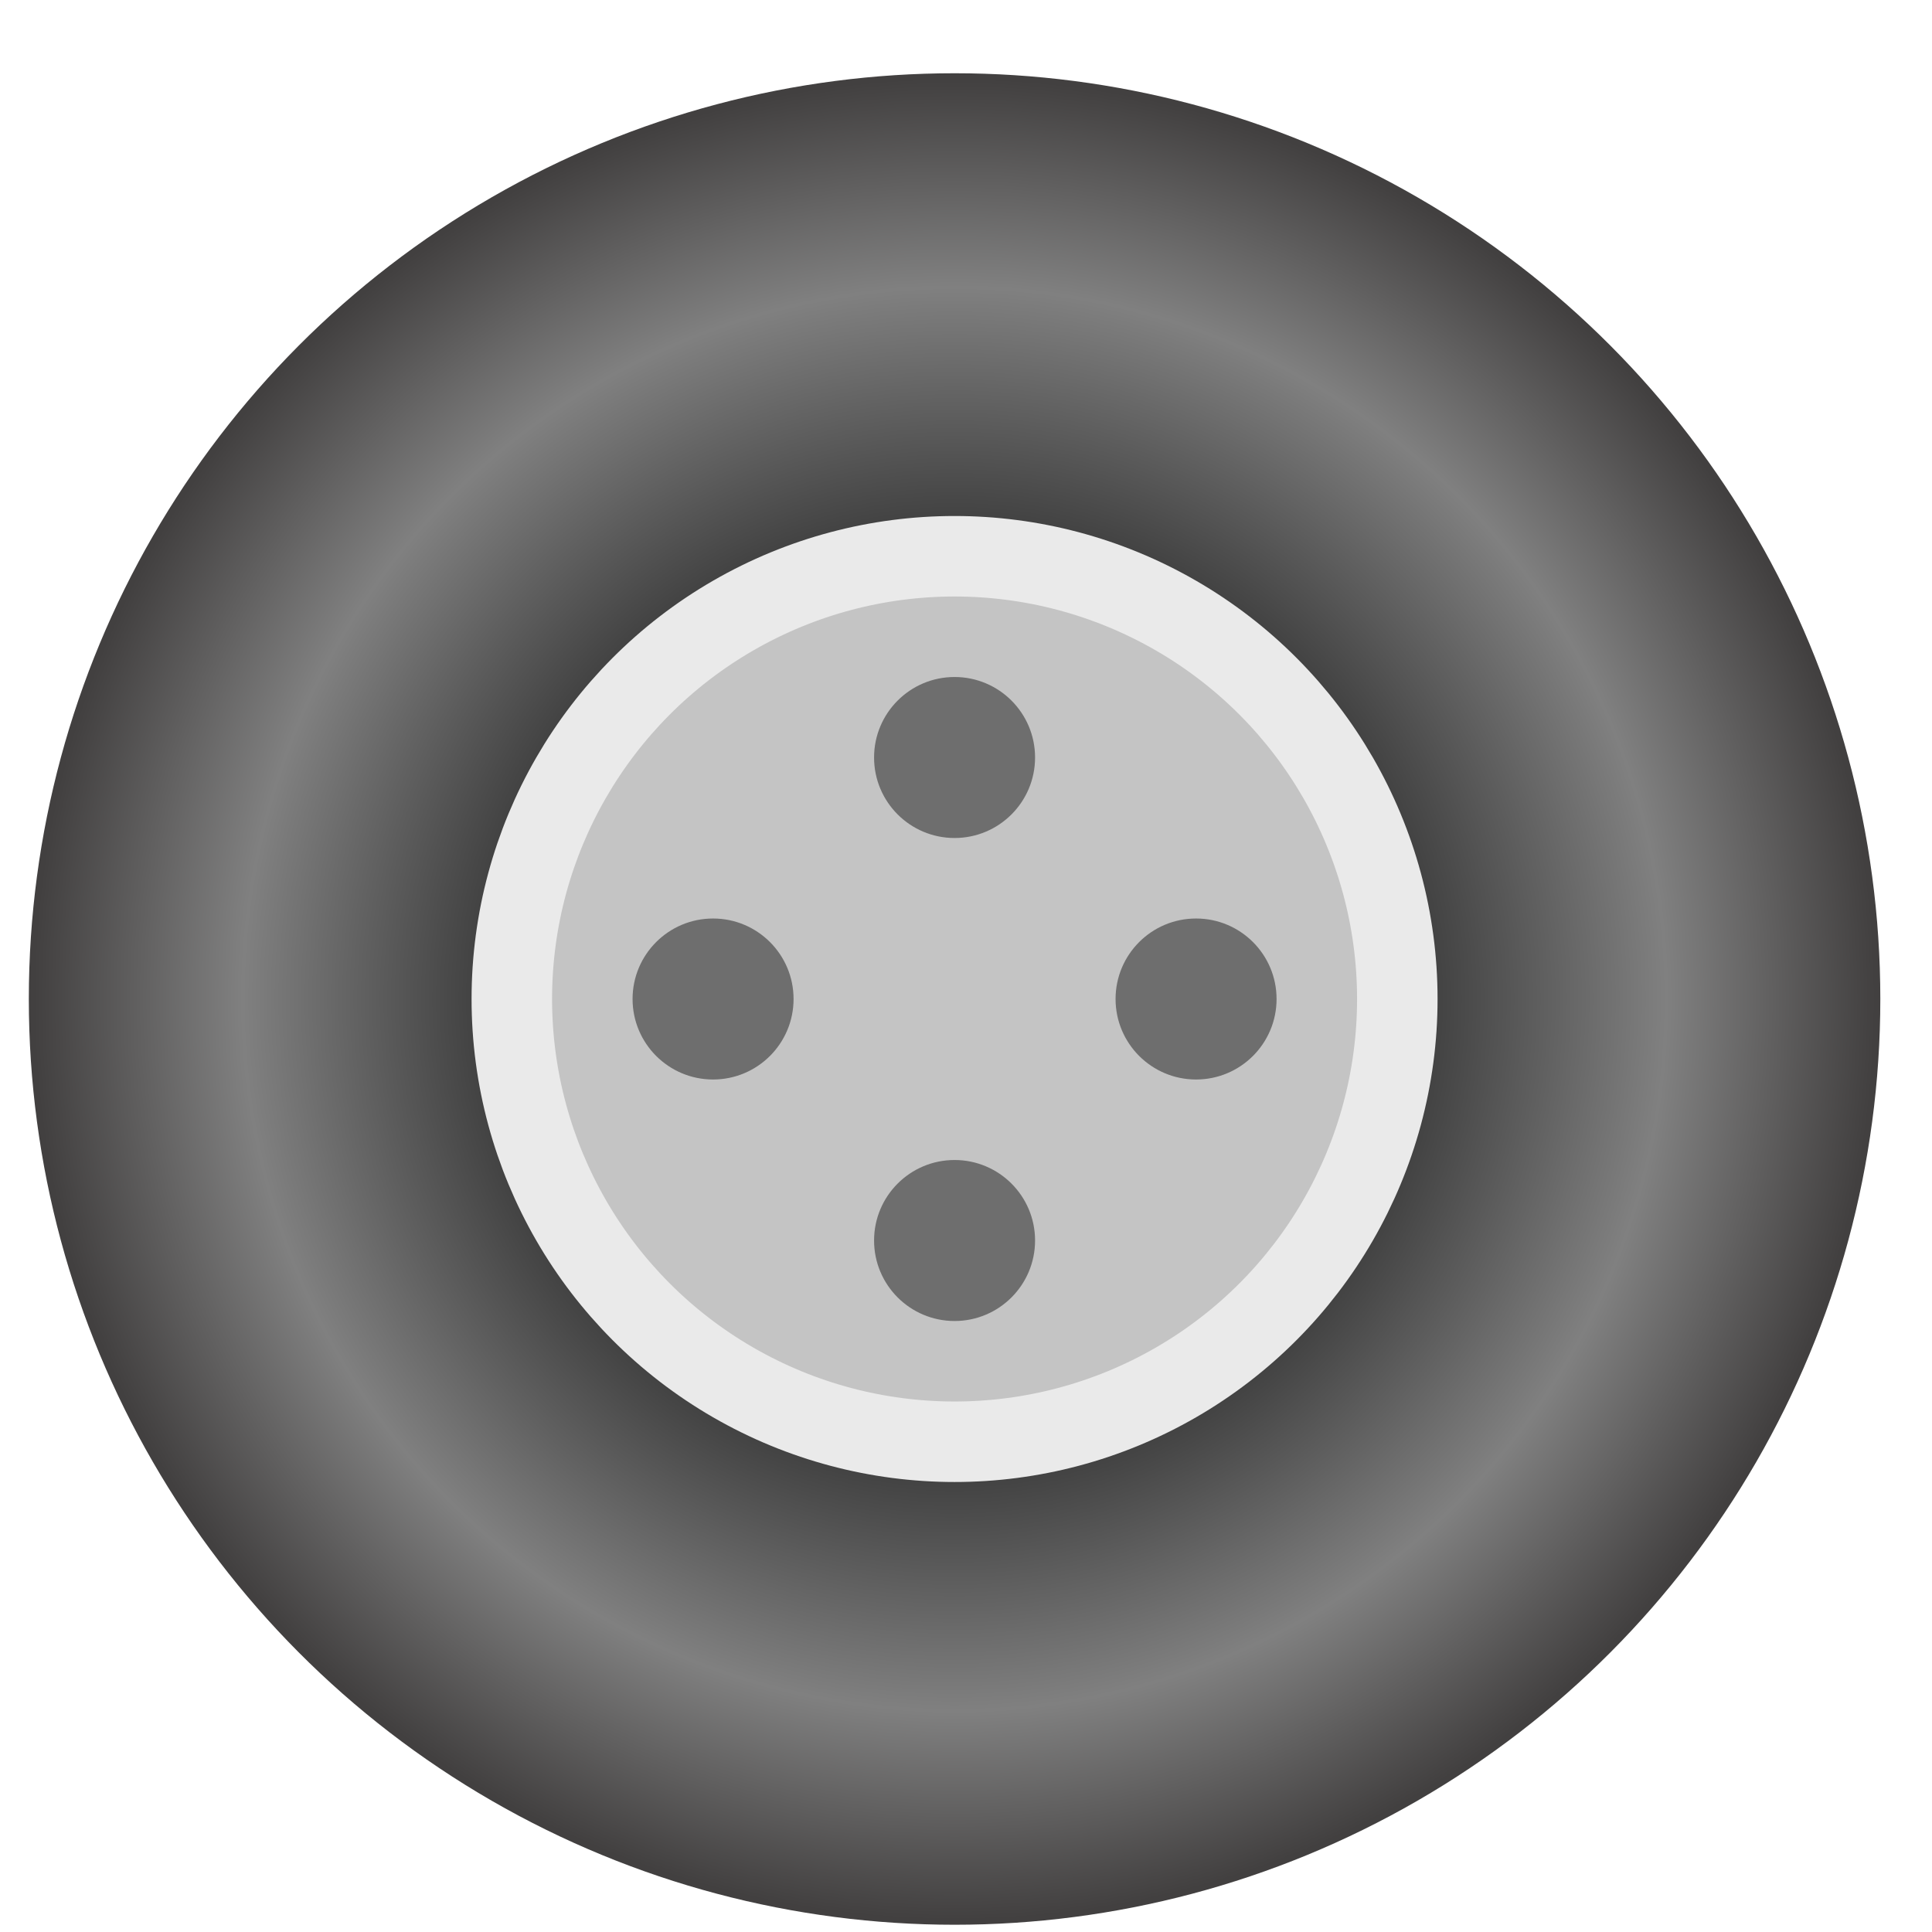 <svg width="24" height="24" viewBox="0 0 24 24" fill="none" xmlns="http://www.w3.org/2000/svg">
<circle cx="11.858" cy="12.41" r="11.5" fill="url(#paint0_radial)"/>
<circle cx="11.858" cy="12.41" r="5.5" fill="#C4C4C4" stroke="#EAEAEA"/>
<circle cx="8.858" cy="12.41" r="1" fill="#6E6E6E"/>
<circle cx="14.858" cy="12.41" r="1" fill="#6E6E6E"/>
<circle cx="11.858" cy="9.41" r="1" fill="#6E6E6E"/>
<circle cx="11.858" cy="15.41" r="1" fill="#6E6E6E"/>
<defs>
<radialGradient id="paint0_radial" cx="0" cy="0" r="1" gradientUnits="userSpaceOnUse" gradientTransform="translate(11.858 12.41) rotate(90) scale(11.5)">
<stop offset="0.508" stop-color="#3F3F3F"/>
<stop offset="0.773" stop-color="#808080"/>
<stop offset="1" stop-color="#424040"/>
</radialGradient>
</defs>
</svg>
